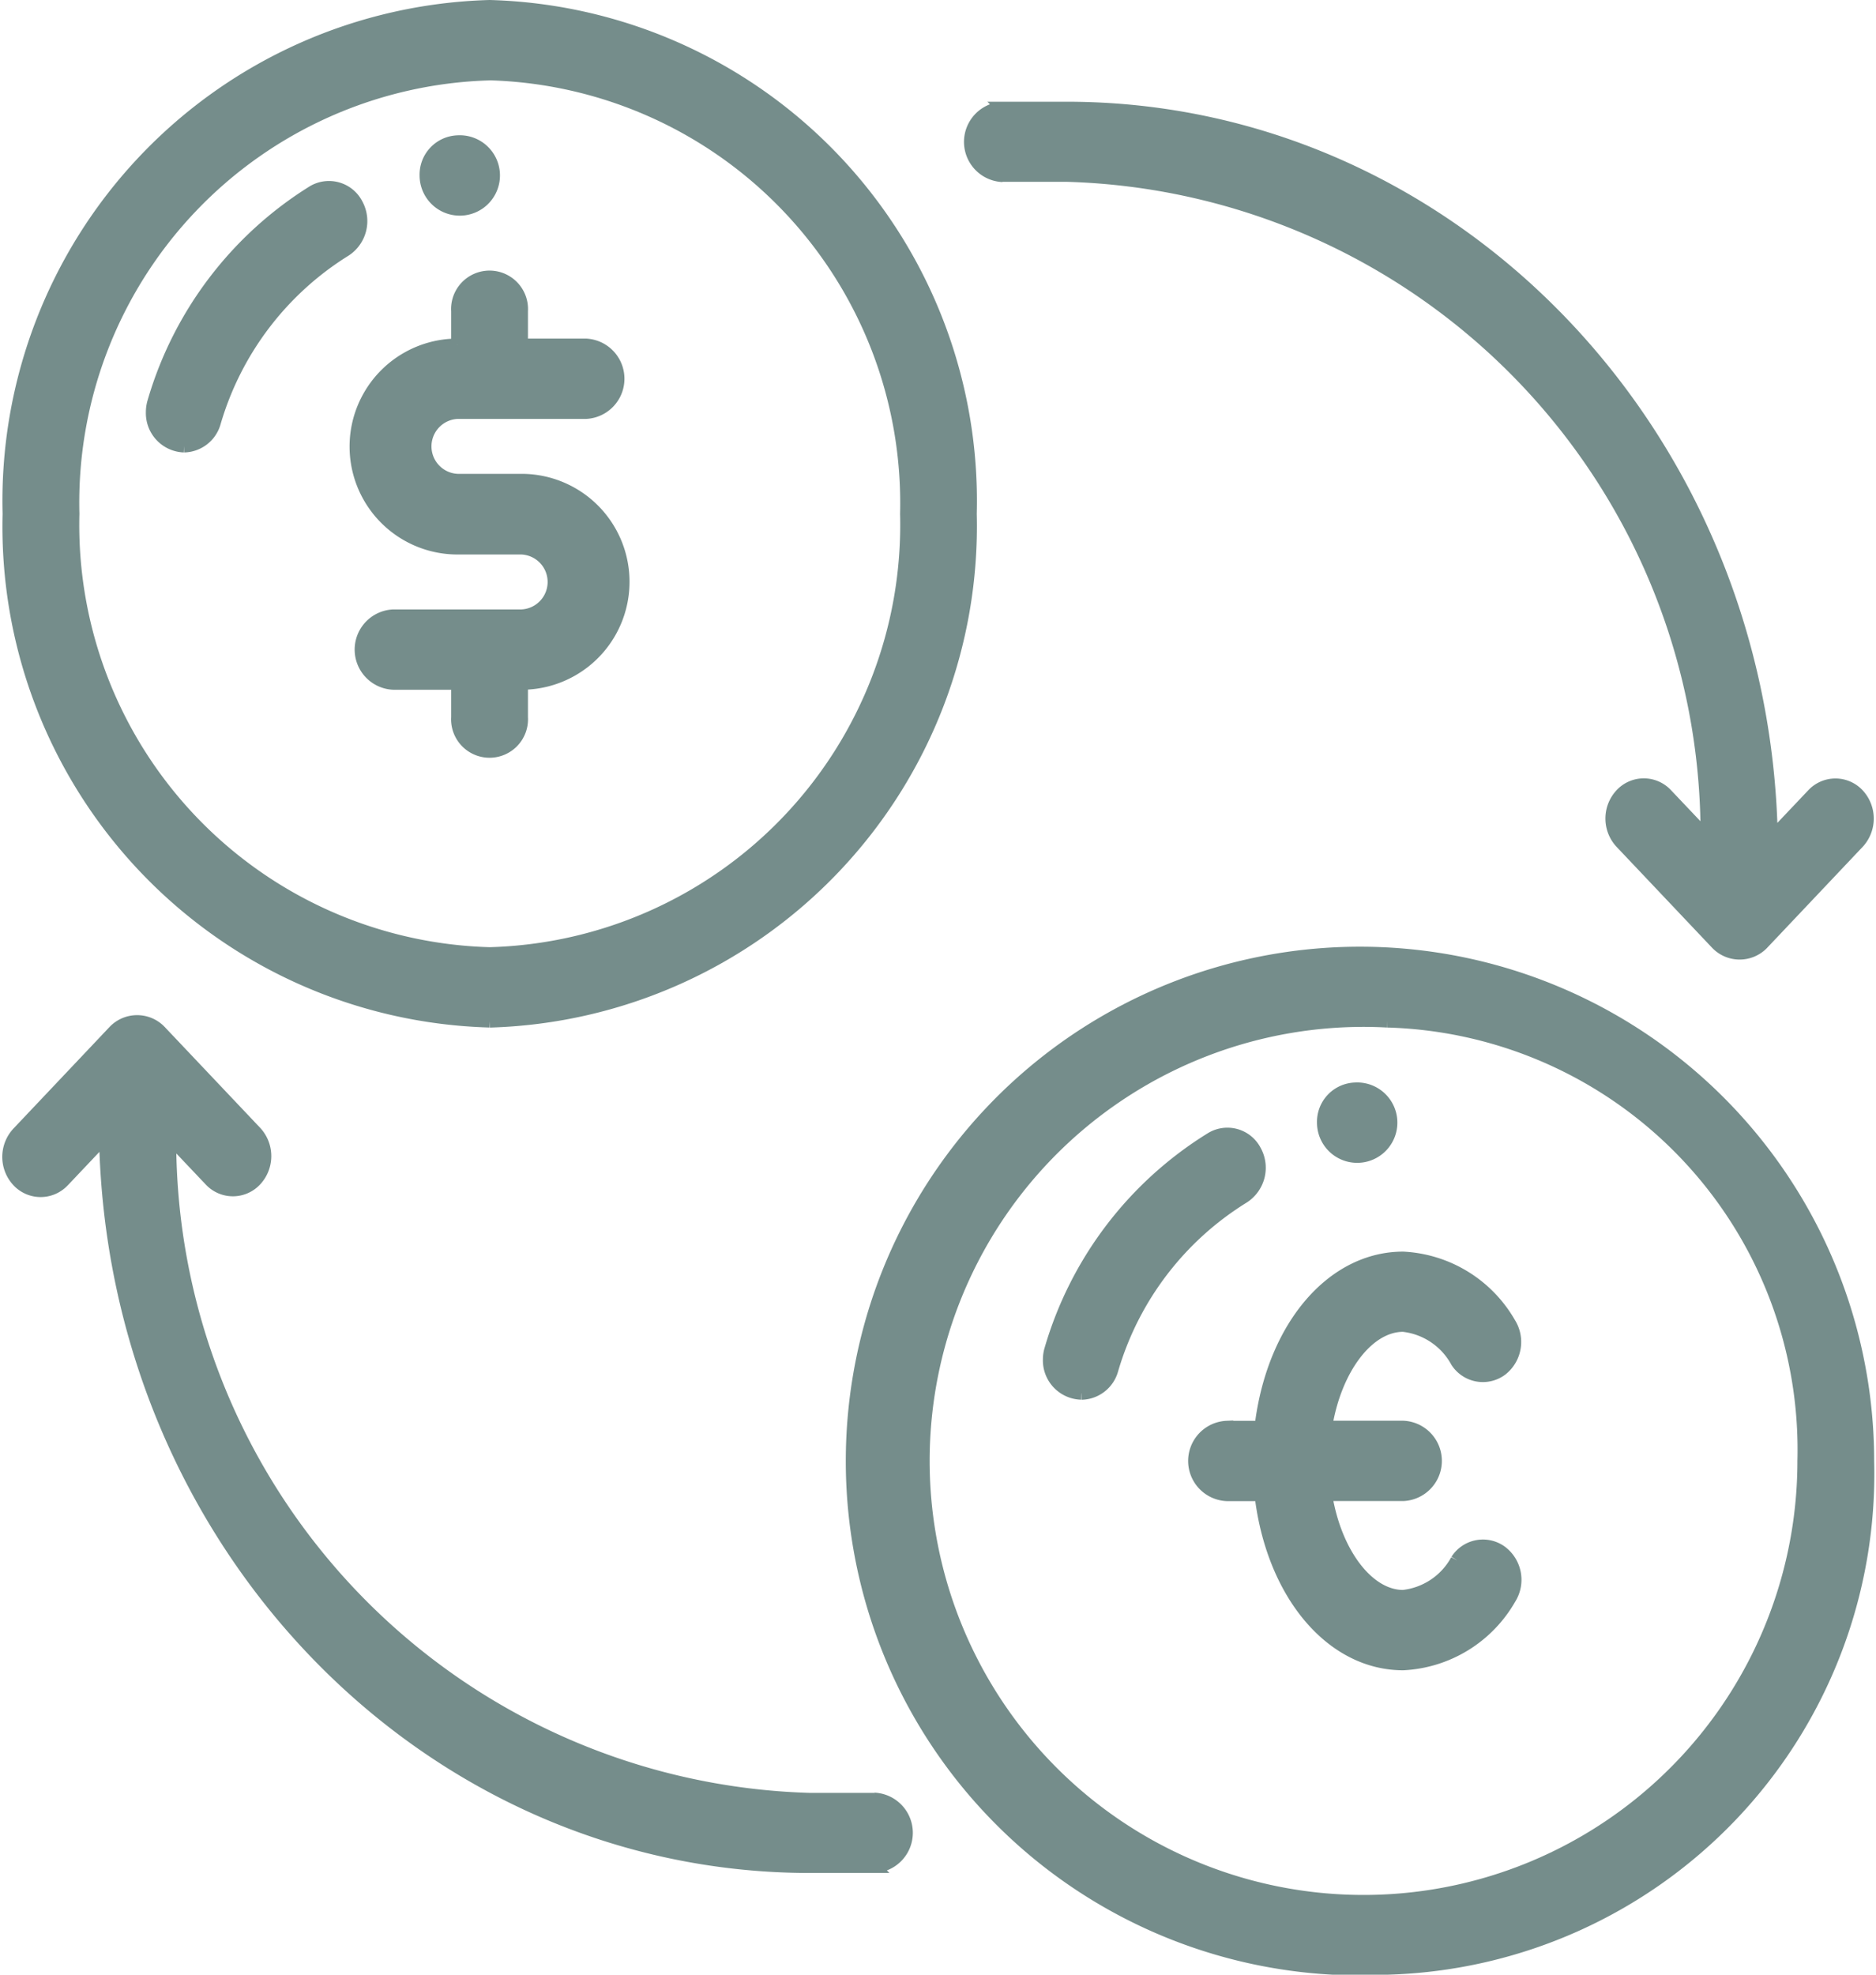 <svg xmlns="http://www.w3.org/2000/svg" width="29.553" height="31.097" viewBox="0 0 29.553 31.097">
  <g id="IconExch" transform="translate(0.136 0.1)">
    <path id="Path_45795" data-name="Path 45795" d="M260.256,270.75a.519.519,0,0,1-.505-.531.559.559,0,0,1,.024-.162,5.813,5.813,0,0,1,2.521-3.315.49.49,0,0,1,.693.182.55.55,0,0,1-.172.731l-.014.009a4.761,4.761,0,0,0-2.064,2.714.509.509,0,0,1-.481.373" transform="translate(-243.358 -248.908)" fill="#758d8b" stroke="#758d8b" stroke-width="0.2"/>
    <path id="Path_45796" data-name="Path 45796" d="M36.263,46.873a.52.52,0,0,1-.5-.534.559.559,0,0,1,.023-.159A5.814,5.814,0,0,1,38.3,42.865a.491.491,0,0,1,.687.206.549.549,0,0,1-.181.716A4.76,4.76,0,0,0,36.744,46.5a.509.509,0,0,1-.481.373" transform="translate(-33.501 -39.948)" fill="#758d8b" stroke="#758d8b" stroke-width="0.2"/>
    <path id="Path_45797" data-name="Path 45797" d="M104.583,32a.533.533,0,1,1-.5.533.519.519,0,0,1,.5-.533" transform="translate(-97.509 -29.869)" fill="#758d8b" stroke="#758d8b" stroke-width="0.2"/>
    <path id="Path_45798" data-name="Path 45798" d="M328.583,256a.533.533,0,1,1-.5.533.519.519,0,0,1,.5-.533" transform="translate(-307.372 -238.953)" fill="#758d8b" stroke="#758d8b" stroke-width="0.2"/>
    <path id="Path_45799" data-name="Path 45799" d="M90.6,67.2h-1.01a.533.533,0,0,1,0-1.065h2.02a.533.533,0,0,0,0-1.065H90.6v-.533a.506.506,0,1,0-1.01,0v.533a1.6,1.6,0,0,0,0,3.2H90.6a.533.533,0,0,1,0,1.065h-2.02a.533.533,0,0,0,0,1.065h1.01v.533a.506.506,0,1,0,1.01,0v-.533a1.6,1.6,0,0,0,0-3.2" transform="translate(-82.519 -59.738)" fill="#758d8b" stroke="#758d8b" stroke-width="0.2"/>
    <path id="Path_45800" data-name="Path 45800" d="M7.651,15.981A7.79,7.79,0,0,1,.078,7.991,7.79,7.79,0,0,1,7.651,0a7.79,7.79,0,0,1,7.573,7.991,7.8,7.8,0,0,1-7.573,7.991m0-14.916A6.752,6.752,0,0,0,1.088,7.991a6.752,6.752,0,0,0,6.564,6.925,6.752,6.752,0,0,0,6.564-6.925A6.759,6.759,0,0,0,7.651,1.065" transform="translate(-0.073)" fill="#758d8b" stroke="#758d8b" stroke-width="0.2"/>
    <path id="Path_45801" data-name="Path 45801" d="M231.651,239.981a8,8,0,1,1,7.573-7.991,7.79,7.79,0,0,1-7.573,7.991m0-14.916a6.935,6.935,0,1,0,6.564,6.925,6.752,6.752,0,0,0-6.564-6.925" transform="translate(-209.936 -209.084)" fill="#758d8b" stroke="#758d8b" stroke-width="0.2"/>
    <path id="Path_45802" data-name="Path 45802" d="M300.207,300.76a1.1,1.1,0,0,1-.846.568c-.558,0-1.072-.684-1.218-1.6h1.218a.533.533,0,0,0,0-1.065h-1.218c.146-.915.659-1.6,1.218-1.6a1.1,1.1,0,0,1,.846.568.488.488,0,0,0,.7.128.552.552,0,0,0,.129-.73A2.05,2.05,0,0,0,299.361,296c-1.108,0-2.026,1.064-2.232,2.59,0,.024,0,.049-.005.074h-.54a.533.533,0,0,0,0,1.065h.54c0,.025,0,.05.005.075.205,1.524,1.123,2.589,2.232,2.589a2.05,2.05,0,0,0,1.679-1.031.551.551,0,0,0-.141-.739.488.488,0,0,0-.692.136" transform="translate(-277.393 -276.29)" fill="#758d8b" stroke="#758d8b" stroke-width="0.2"/>
    <path id="Path_45803" data-name="Path 45803" d="M13.637,252.34h-1.01A10.38,10.38,0,0,1,2.54,241.918l.642.677a.486.486,0,0,0,.714-.013.554.554,0,0,0,0-.74l-1.515-1.6a.5.5,0,0,0-.714,0l-1.514,1.6a.554.554,0,0,0-.011.753.486.486,0,0,0,.714.011l.011-.011.657-.694c.117,6.384,5.051,11.5,11.1,11.5h1.01a.533.533,0,0,0,0-1.065" transform="translate(0 -224.106)" fill="#758d8b" stroke="#758d8b" stroke-width="0.2"/>
    <path id="Path_45804" data-name="Path 45804" d="M240.566,25.065h1.01a10.379,10.379,0,0,1,10.087,10.422l-.642-.677a.486.486,0,0,0-.714.011.554.554,0,0,0,0,.742l1.515,1.6a.5.5,0,0,0,.714,0l1.514-1.6a.554.554,0,0,0-.012-.753.486.486,0,0,0-.7,0l-.658.694c-.117-6.384-5.051-11.5-11.1-11.5h-1.01a.533.533,0,0,0,0,1.065" transform="translate(-224.91 -22.402)" fill="#758d8b" stroke="#758d8b" stroke-width="0.2"/>
  </g>
</svg>
